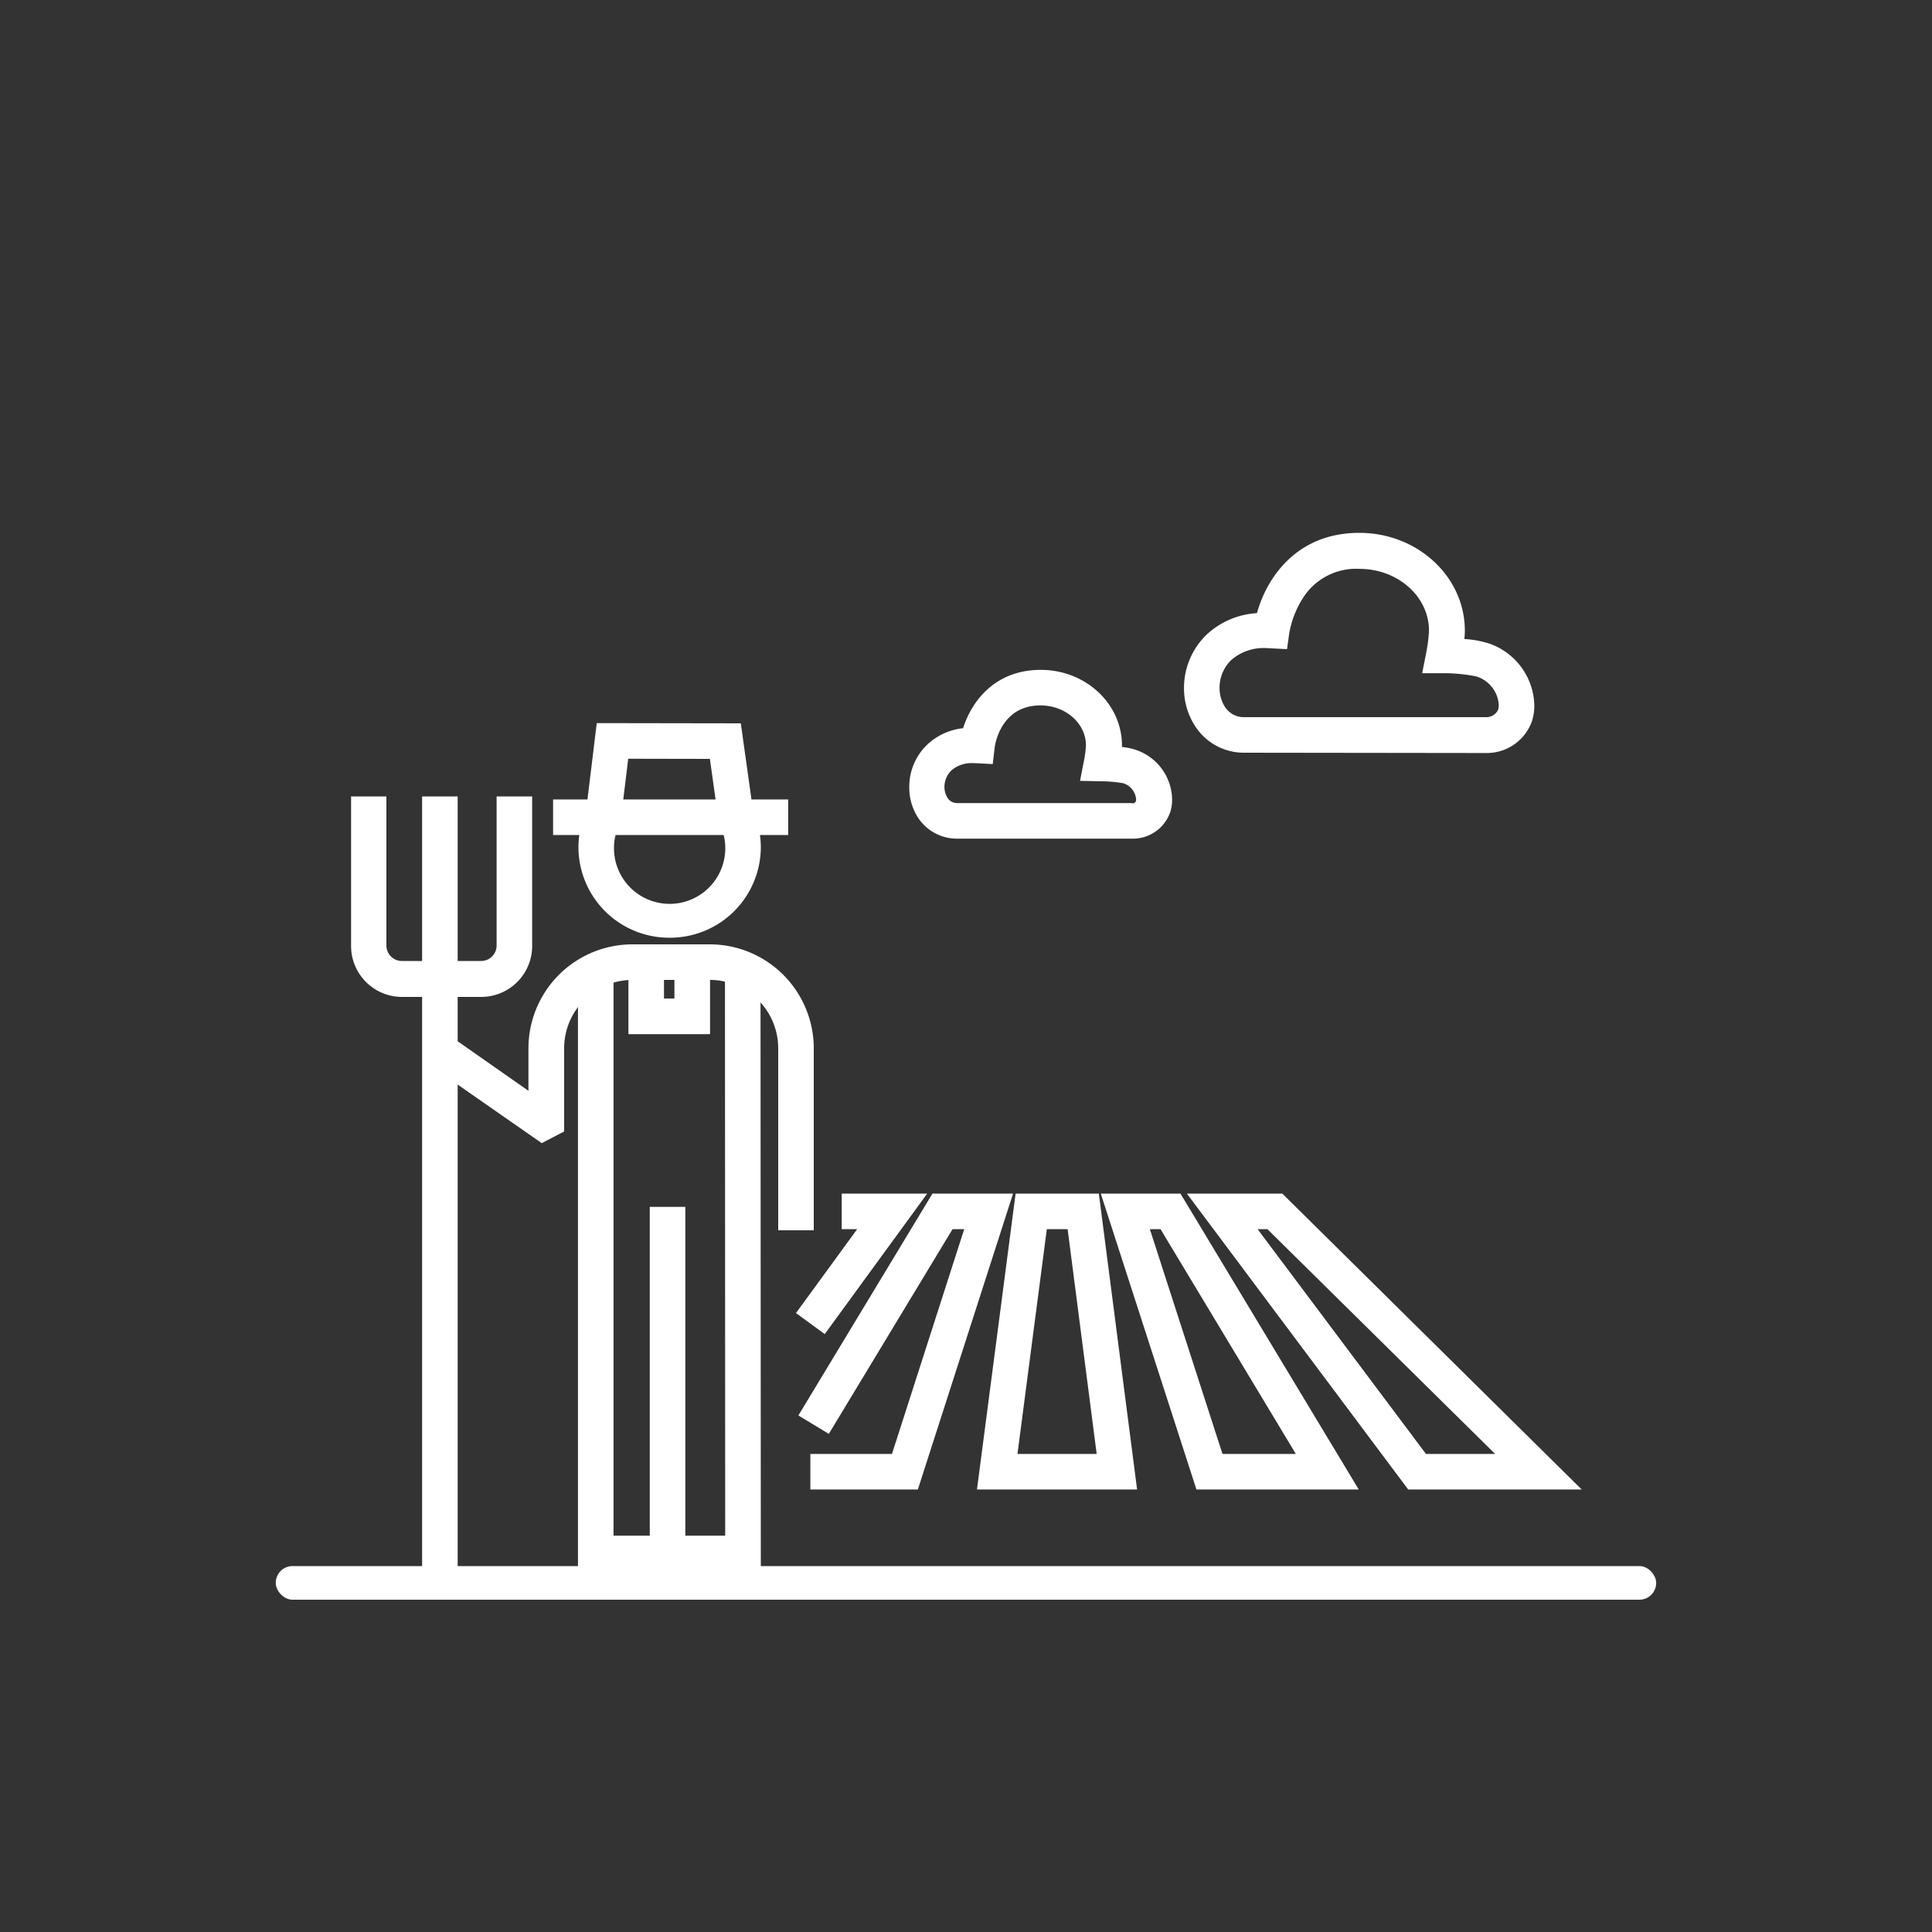<svg id="Layer_1" data-name="Layer 1" xmlns="http://www.w3.org/2000/svg" viewBox="0 0 250 250"><rect x="0" y="0" width="250" height="250" fill="#333333" stroke="none"/><defs><style>.cls-1{fill:#fff;}</style></defs><title>NTP-Stat</title><rect class="cls-1" x="54.62" y="103.06" width="4.6" height="99.93"/><path class="cls-1" d="M62.26,129H52a6.59,6.59,0,0,1-6.57-6.6V103.06H50v19.29a2,2,0,0,0,2,2H62.26a2,2,0,0,0,2-2V103.06h4.6v19.29A6.59,6.59,0,0,1,62.26,129Z"/><polygon class="cls-1" points="118.77 192.74 104.86 192.74 104.86 188.14 115.42 188.14 124.77 159.05 123.26 159.05 107.25 185.54 103.31 183.16 120.66 154.45 131.09 154.45 118.77 192.74"/><polygon class="cls-1" points="106.72 172.63 103 169.91 110.92 159.05 108.92 159.05 108.92 154.45 119.98 154.45 106.72 172.63"/><path class="cls-1" d="M175.82,192.74h-21l-12.38-38.29h10.31Zm-17.63-4.6h9.49l-17.51-29.09h-1.38Z"/><path class="cls-1" d="M204.67,192.74H182.22l-28.64-38.29h12.35Zm-20.15-4.6h8.95L164,159.05h-1.27Z"/><path class="cls-1" d="M147.14,192.74H126.42l5-38.29h10.77Zm-15.48-4.6h10.25l-3.76-29.09h-2.69Z"/><path class="cls-1" d="M160.92,97.4a7.49,7.49,0,0,1-6.39-3.63,8.93,8.93,0,0,1-1.32-4.67,9.57,9.57,0,0,1,2.95-7,10.46,10.46,0,0,1,6.49-2.76c1.21-4.4,5-10.39,13.25-10.39,7.53,0,13.65,5.67,13.65,12.65a10.52,10.52,0,0,1-.06,1.09,12.63,12.63,0,0,1,3.28.61,8.68,8.68,0,0,1,5.77,7.91,6.58,6.58,0,0,1-.31,2.12,6.2,6.2,0,0,1-6,4.11Zm2.92-13.54a6.4,6.4,0,0,0-4.51,1.54,5,5,0,0,0-1.52,3.7,4.48,4.48,0,0,0,.66,2.31,2.88,2.88,0,0,0,2.45,1.39h31.29a1.7,1.7,0,0,0,1.64-.94,2,2,0,0,0,.09-.59V91.2A4.12,4.12,0,0,0,191,87.52a21.92,21.92,0,0,0-4.23-.41l-2.74,0,.53-2.69a20,20,0,0,0,.35-2.81c0-4.44-4.06-8-9-8a8.14,8.14,0,0,0-7.45,4,12.35,12.35,0,0,0-1.64,4.39L166.54,84l-2.13-.11ZM191,87.52"/><path class="cls-1" d="M123.82,108.52a6,6,0,0,1-5.16-2.93,7.15,7.15,0,0,1-1-3.7,7.54,7.54,0,0,1,2.33-5.54,8,8,0,0,1,4.63-2.12c1.06-3.33,4-7.55,10.06-7.55,5.79,0,10.5,4.38,10.5,9.77,0,.06,0,.14,0,.21a8.3,8.3,0,0,1,1.93.42,6.89,6.89,0,0,1,4.56,6.29,5.26,5.26,0,0,1-.25,1.74,5.12,5.12,0,0,1-5,3.41Zm2.11-9.77a4,4,0,0,0-2.82.94,3,3,0,0,0-.9,2.2,2.72,2.72,0,0,0,.39,1.34,1.46,1.46,0,0,0,1.22.69h22.59a.44.44,0,0,0,.6-.44v-.07a2.37,2.37,0,0,0-1.67-2.06,16.84,16.84,0,0,0-2.85-.25l-2.73-.06.52-2.69a13.16,13.16,0,0,0,.24-1.9c0-2.85-2.64-5.17-5.89-5.17-5.21,0-5.89,5.23-5.92,5.45l-.25,2.14-2.16-.11Z"/><path class="cls-1" d="M105.3,159.2h-4.6V135.57a8.86,8.86,0,0,0-8.94-8.77H81.88A8.86,8.86,0,0,0,73,135.57v10.84l-2.9,1.51-14.36-10,2.64-3.77,10,7v-5.54A13.46,13.46,0,0,1,81.88,122.2h9.88a13.46,13.46,0,0,1,13.54,13.37Z"/><rect class="cls-1" x="71.57" y="103.45" width="30.42" height="4.6"/><polygon class="cls-1" points="92.96 106.07 91.86 98.2 81.29 98.18 80.34 106.03 75.77 105.48 77.22 93.57 95.86 93.6 97.52 105.44 92.96 106.07"/><polygon class="cls-1" points="98.45 203.31 74.79 203.31 74.79 126.64 79.39 126.64 79.39 198.71 93.84 198.71 93.81 126.64 98.41 126.64 98.45 203.31"/><polygon class="cls-1" points="91.88 133.82 81.32 133.82 81.32 124.91 85.92 124.91 85.92 129.21 87.27 129.21 87.27 124.91 91.88 124.91 91.88 133.82"/><rect class="cls-1" x="84.08" y="156.17" width="4.6" height="44.84"/><path class="cls-1" d="M86.65,121.34a11.74,11.74,0,0,1-11.8-11.66,11.44,11.44,0,0,1,1.1-4.92l4.16,2a6.85,6.85,0,0,0-.66,3,7.2,7.2,0,0,0,14.4,0,7,7,0,0,0-.66-3l4.16-2a11.44,11.44,0,0,1,1.1,4.92A11.75,11.75,0,0,1,86.65,121.34Z"/><rect class="cls-1" x="35.68" y="202.65" width="178.63" height="4.35" rx="2.17" ry="2.17"/></svg>